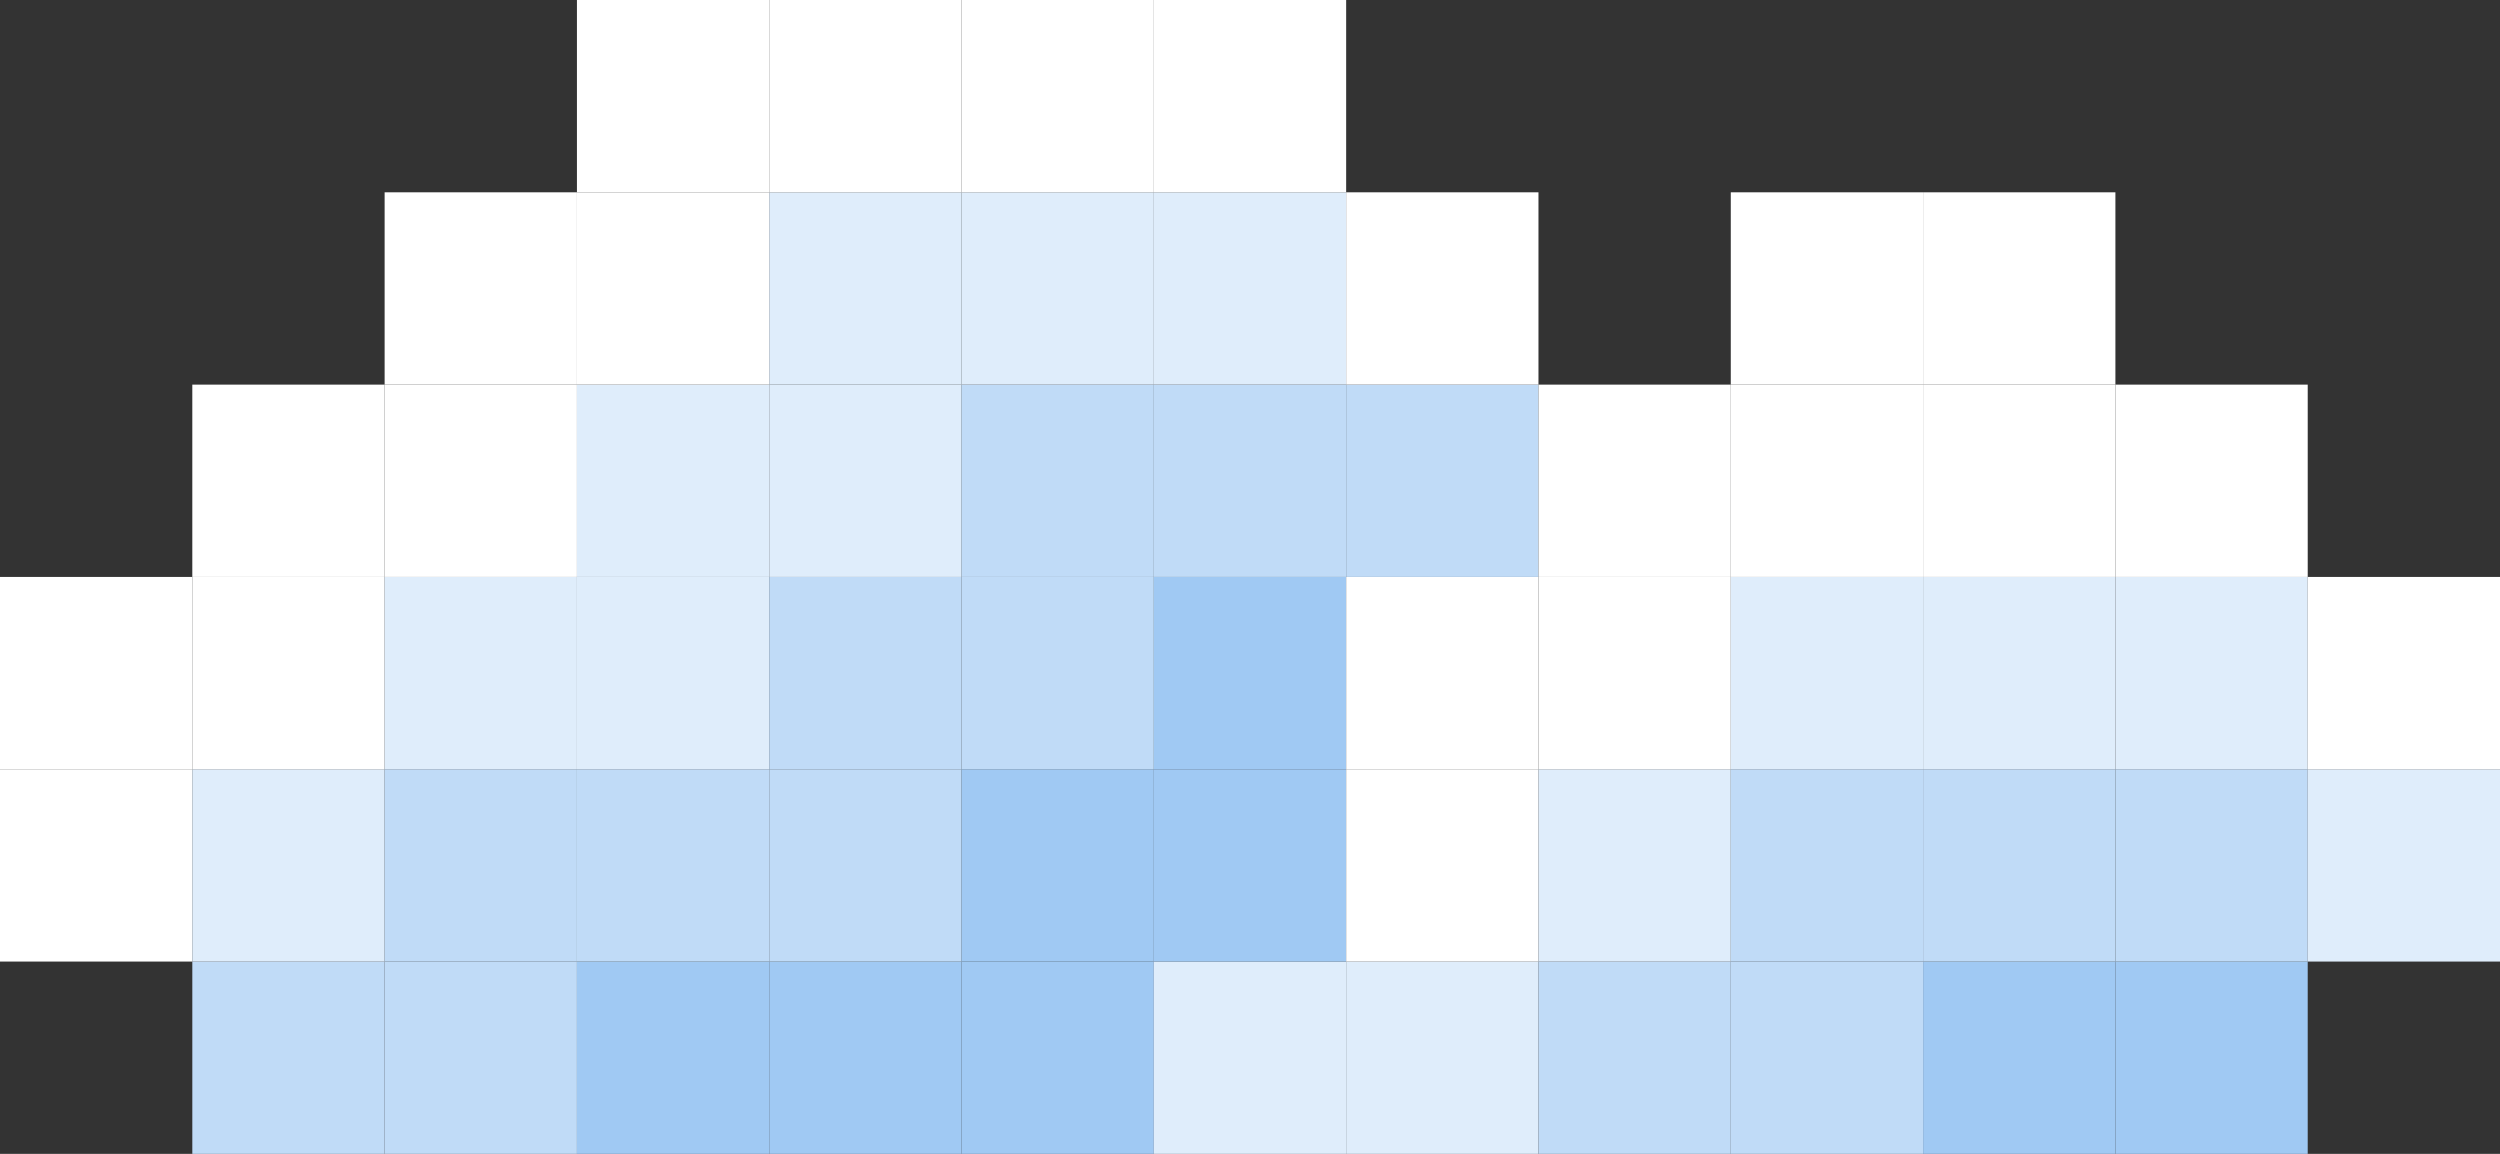 <svg id="Group_696" data-name="Group 696" xmlns="http://www.w3.org/2000/svg" width="77.101" height="35.585" viewBox="0 0 77.101 35.585">
  <rect x="0" y="0" width="77.101" height="35.585" fill="#333333" stroke="none"/>
  <rect id="Rectangle_31477" data-name="Rectangle 31477" width="5.931" height="5.931" transform="translate(0 23.724)" fill="#fff"/>
  <rect id="Rectangle_31478" data-name="Rectangle 31478" width="5.931" height="5.931" transform="translate(0 17.793)" fill="#fff"/>
  <rect id="Rectangle_31479" data-name="Rectangle 31479" width="5.931" height="5.931" transform="translate(5.931 29.654)" fill="#c0dbf7"/>
  <rect id="Rectangle_31480" data-name="Rectangle 31480" width="5.931" height="5.931" transform="translate(5.931 23.724)" fill="#dfedfb"/>
  <rect id="Rectangle_31481" data-name="Rectangle 31481" width="5.931" height="5.931" transform="translate(5.931 17.793)" fill="#fff"/>
  <rect id="Rectangle_31482" data-name="Rectangle 31482" width="5.931" height="5.931" transform="translate(5.931 11.862)" fill="#fff"/>
  <rect id="Rectangle_31483" data-name="Rectangle 31483" width="5.931" height="5.931" transform="translate(11.862 29.654)" fill="#c0dbf7"/>
  <rect id="Rectangle_31484" data-name="Rectangle 31484" width="5.931" height="5.931" transform="translate(11.862 23.724)" fill="#c0dbf7"/>
  <rect id="Rectangle_31485" data-name="Rectangle 31485" width="5.931" height="5.931" transform="translate(11.862 17.793)" fill="#dfedfb"/>
  <rect id="Rectangle_31486" data-name="Rectangle 31486" width="5.931" height="5.931" transform="translate(11.862 11.862)" fill="#fff"/>
  <rect id="Rectangle_31487" data-name="Rectangle 31487" width="5.931" height="5.931" transform="translate(11.862 5.931)" fill="#fff"/>
  <rect id="Rectangle_31488" data-name="Rectangle 31488" width="5.931" height="5.931" transform="translate(17.793 29.654)" fill="#a0c9f3"/>
  <rect id="Rectangle_31489" data-name="Rectangle 31489" width="5.931" height="5.931" transform="translate(17.793 23.724)" fill="#c0dbf7"/>
  <rect id="Rectangle_31490" data-name="Rectangle 31490" width="5.931" height="5.931" transform="translate(17.793 17.793)" fill="#dfedfb"/>
  <rect id="Rectangle_31491" data-name="Rectangle 31491" width="5.931" height="5.931" transform="translate(17.793 11.862)" fill="#dfedfb"/>
  <rect id="Rectangle_31492" data-name="Rectangle 31492" width="5.931" height="5.931" transform="translate(17.793 5.931)" fill="#fff"/>
  <rect id="Rectangle_31493" data-name="Rectangle 31493" width="5.931" height="5.931" transform="translate(17.793)" fill="#fff"/>
  <rect id="Rectangle_31494" data-name="Rectangle 31494" width="5.931" height="5.931" transform="translate(23.724 29.654)" fill="#a0c9f3"/>
  <rect id="Rectangle_31495" data-name="Rectangle 31495" width="5.931" height="5.931" transform="translate(23.724 23.724)" fill="#c0dbf7"/>
  <rect id="Rectangle_31496" data-name="Rectangle 31496" width="5.931" height="5.931" transform="translate(23.724 17.793)" fill="#c0dbf7"/>
  <rect id="Rectangle_31497" data-name="Rectangle 31497" width="5.931" height="5.931" transform="translate(23.724 11.862)" fill="#dfedfb"/>
  <rect id="Rectangle_31498" data-name="Rectangle 31498" width="5.931" height="5.931" transform="translate(23.724 5.931)" fill="#dfedfb"/>
  <rect id="Rectangle_31499" data-name="Rectangle 31499" width="5.931" height="5.931" transform="translate(23.724)" fill="#fff"/>
  <rect id="Rectangle_31500" data-name="Rectangle 31500" width="5.931" height="5.931" transform="translate(29.654 29.654)" fill="#a0c9f3"/>
  <rect id="Rectangle_31501" data-name="Rectangle 31501" width="5.931" height="5.931" transform="translate(29.654 23.724)" fill="#a0c9f3"/>
  <rect id="Rectangle_31502" data-name="Rectangle 31502" width="5.931" height="5.931" transform="translate(29.654 17.793)" fill="#c0dbf7"/>
  <rect id="Rectangle_31503" data-name="Rectangle 31503" width="5.931" height="5.931" transform="translate(29.654 11.862)" fill="#c0dbf7"/>
  <rect id="Rectangle_31504" data-name="Rectangle 31504" width="5.931" height="5.931" transform="translate(29.654 5.931)" fill="#dfedfb"/>
  <rect id="Rectangle_31505" data-name="Rectangle 31505" width="5.931" height="5.931" transform="translate(29.654)" fill="#fff"/>
  <rect id="Rectangle_31506" data-name="Rectangle 31506" width="5.931" height="5.931" transform="translate(35.585 29.654)" fill="#dfedfb"/>
  <rect id="Rectangle_31507" data-name="Rectangle 31507" width="5.931" height="5.931" transform="translate(35.585 23.724)" fill="#a0c9f3"/>
  <rect id="Rectangle_31508" data-name="Rectangle 31508" width="5.931" height="5.931" transform="translate(35.585 17.793)" fill="#a0c9f3"/>
  <rect id="Rectangle_31509" data-name="Rectangle 31509" width="5.931" height="5.931" transform="translate(35.585 11.862)" fill="#c0dbf7"/>
  <rect id="Rectangle_31510" data-name="Rectangle 31510" width="5.931" height="5.931" transform="translate(35.585 5.931)" fill="#dfedfb"/>
  <rect id="Rectangle_31511" data-name="Rectangle 31511" width="5.931" height="5.931" transform="translate(35.585)" fill="#fff"/>
  <rect id="Rectangle_31512" data-name="Rectangle 31512" width="5.931" height="5.931" transform="translate(41.516 29.654)" fill="#dfedfb"/>
  <rect id="Rectangle_31513" data-name="Rectangle 31513" width="5.931" height="5.931" transform="translate(41.516 23.724)" fill="#fff"/>
  <rect id="Rectangle_31514" data-name="Rectangle 31514" width="5.931" height="5.931" transform="translate(41.516 17.793)" fill="#fff"/>
  <rect id="Rectangle_31515" data-name="Rectangle 31515" width="5.931" height="5.931" transform="translate(41.516 11.862)" fill="#c0dbf7"/>
  <rect id="Rectangle_31516" data-name="Rectangle 31516" width="5.931" height="5.931" transform="translate(41.516 5.931)" fill="#fff"/>
  <rect id="Rectangle_31517" data-name="Rectangle 31517" width="5.931" height="5.931" transform="translate(47.447 29.654)" fill="#c0dbf7"/>
  <rect id="Rectangle_31518" data-name="Rectangle 31518" width="5.931" height="5.931" transform="translate(47.447 23.724)" fill="#dfedfb"/>
  <rect id="Rectangle_31519" data-name="Rectangle 31519" width="5.931" height="5.931" transform="translate(47.447 17.793)" fill="#fff"/>
  <rect id="Rectangle_31520" data-name="Rectangle 31520" width="5.931" height="5.931" transform="translate(47.447 11.862)" fill="#fff"/>
  <rect id="Rectangle_31521" data-name="Rectangle 31521" width="5.931" height="5.931" transform="translate(53.378 29.654)" fill="#c0dbf7"/>
  <rect id="Rectangle_31522" data-name="Rectangle 31522" width="5.931" height="5.931" transform="translate(53.378 23.724)" fill="#c0dbf7"/>
  <rect id="Rectangle_31523" data-name="Rectangle 31523" width="5.931" height="5.931" transform="translate(53.378 17.793)" fill="#dfedfb"/>
  <rect id="Rectangle_31524" data-name="Rectangle 31524" width="5.931" height="5.931" transform="translate(53.378 11.862)" fill="#fff"/>
  <rect id="Rectangle_31525" data-name="Rectangle 31525" width="5.931" height="5.931" transform="translate(53.378 5.931)" fill="#fff"/>
  <rect id="Rectangle_31526" data-name="Rectangle 31526" width="5.931" height="5.931" transform="translate(59.309 29.654)" fill="#a0c9f3"/>
  <rect id="Rectangle_31527" data-name="Rectangle 31527" width="5.931" height="5.931" transform="translate(59.309 23.724)" fill="#c0dbf7"/>
  <rect id="Rectangle_31528" data-name="Rectangle 31528" width="5.931" height="5.931" transform="translate(59.309 17.793)" fill="#dfedfb"/>
  <rect id="Rectangle_31529" data-name="Rectangle 31529" width="5.931" height="5.931" transform="translate(59.309 11.862)" fill="#fff"/>
  <rect id="Rectangle_31530" data-name="Rectangle 31530" width="5.931" height="5.931" transform="translate(59.309 5.931)" fill="#fff"/>
  <rect id="Rectangle_31531" data-name="Rectangle 31531" width="5.931" height="5.931" transform="translate(65.24 29.654)" fill="#a0c9f3"/>
  <rect id="Rectangle_31532" data-name="Rectangle 31532" width="5.931" height="5.931" transform="translate(65.24 23.724)" fill="#c0dbf7"/>
  <rect id="Rectangle_31533" data-name="Rectangle 31533" width="5.931" height="5.931" transform="translate(65.24 17.793)" fill="#dfedfb"/>
  <rect id="Rectangle_31534" data-name="Rectangle 31534" width="5.931" height="5.931" transform="translate(65.24 11.862)" fill="#fff"/>
  <rect id="Rectangle_31535" data-name="Rectangle 31535" width="5.931" height="5.931" transform="translate(71.17 23.724)" fill="#dfedfb"/>
  <rect id="Rectangle_31536" data-name="Rectangle 31536" width="5.931" height="5.931" transform="translate(71.17 17.793)" fill="#fff"/>
</svg>
